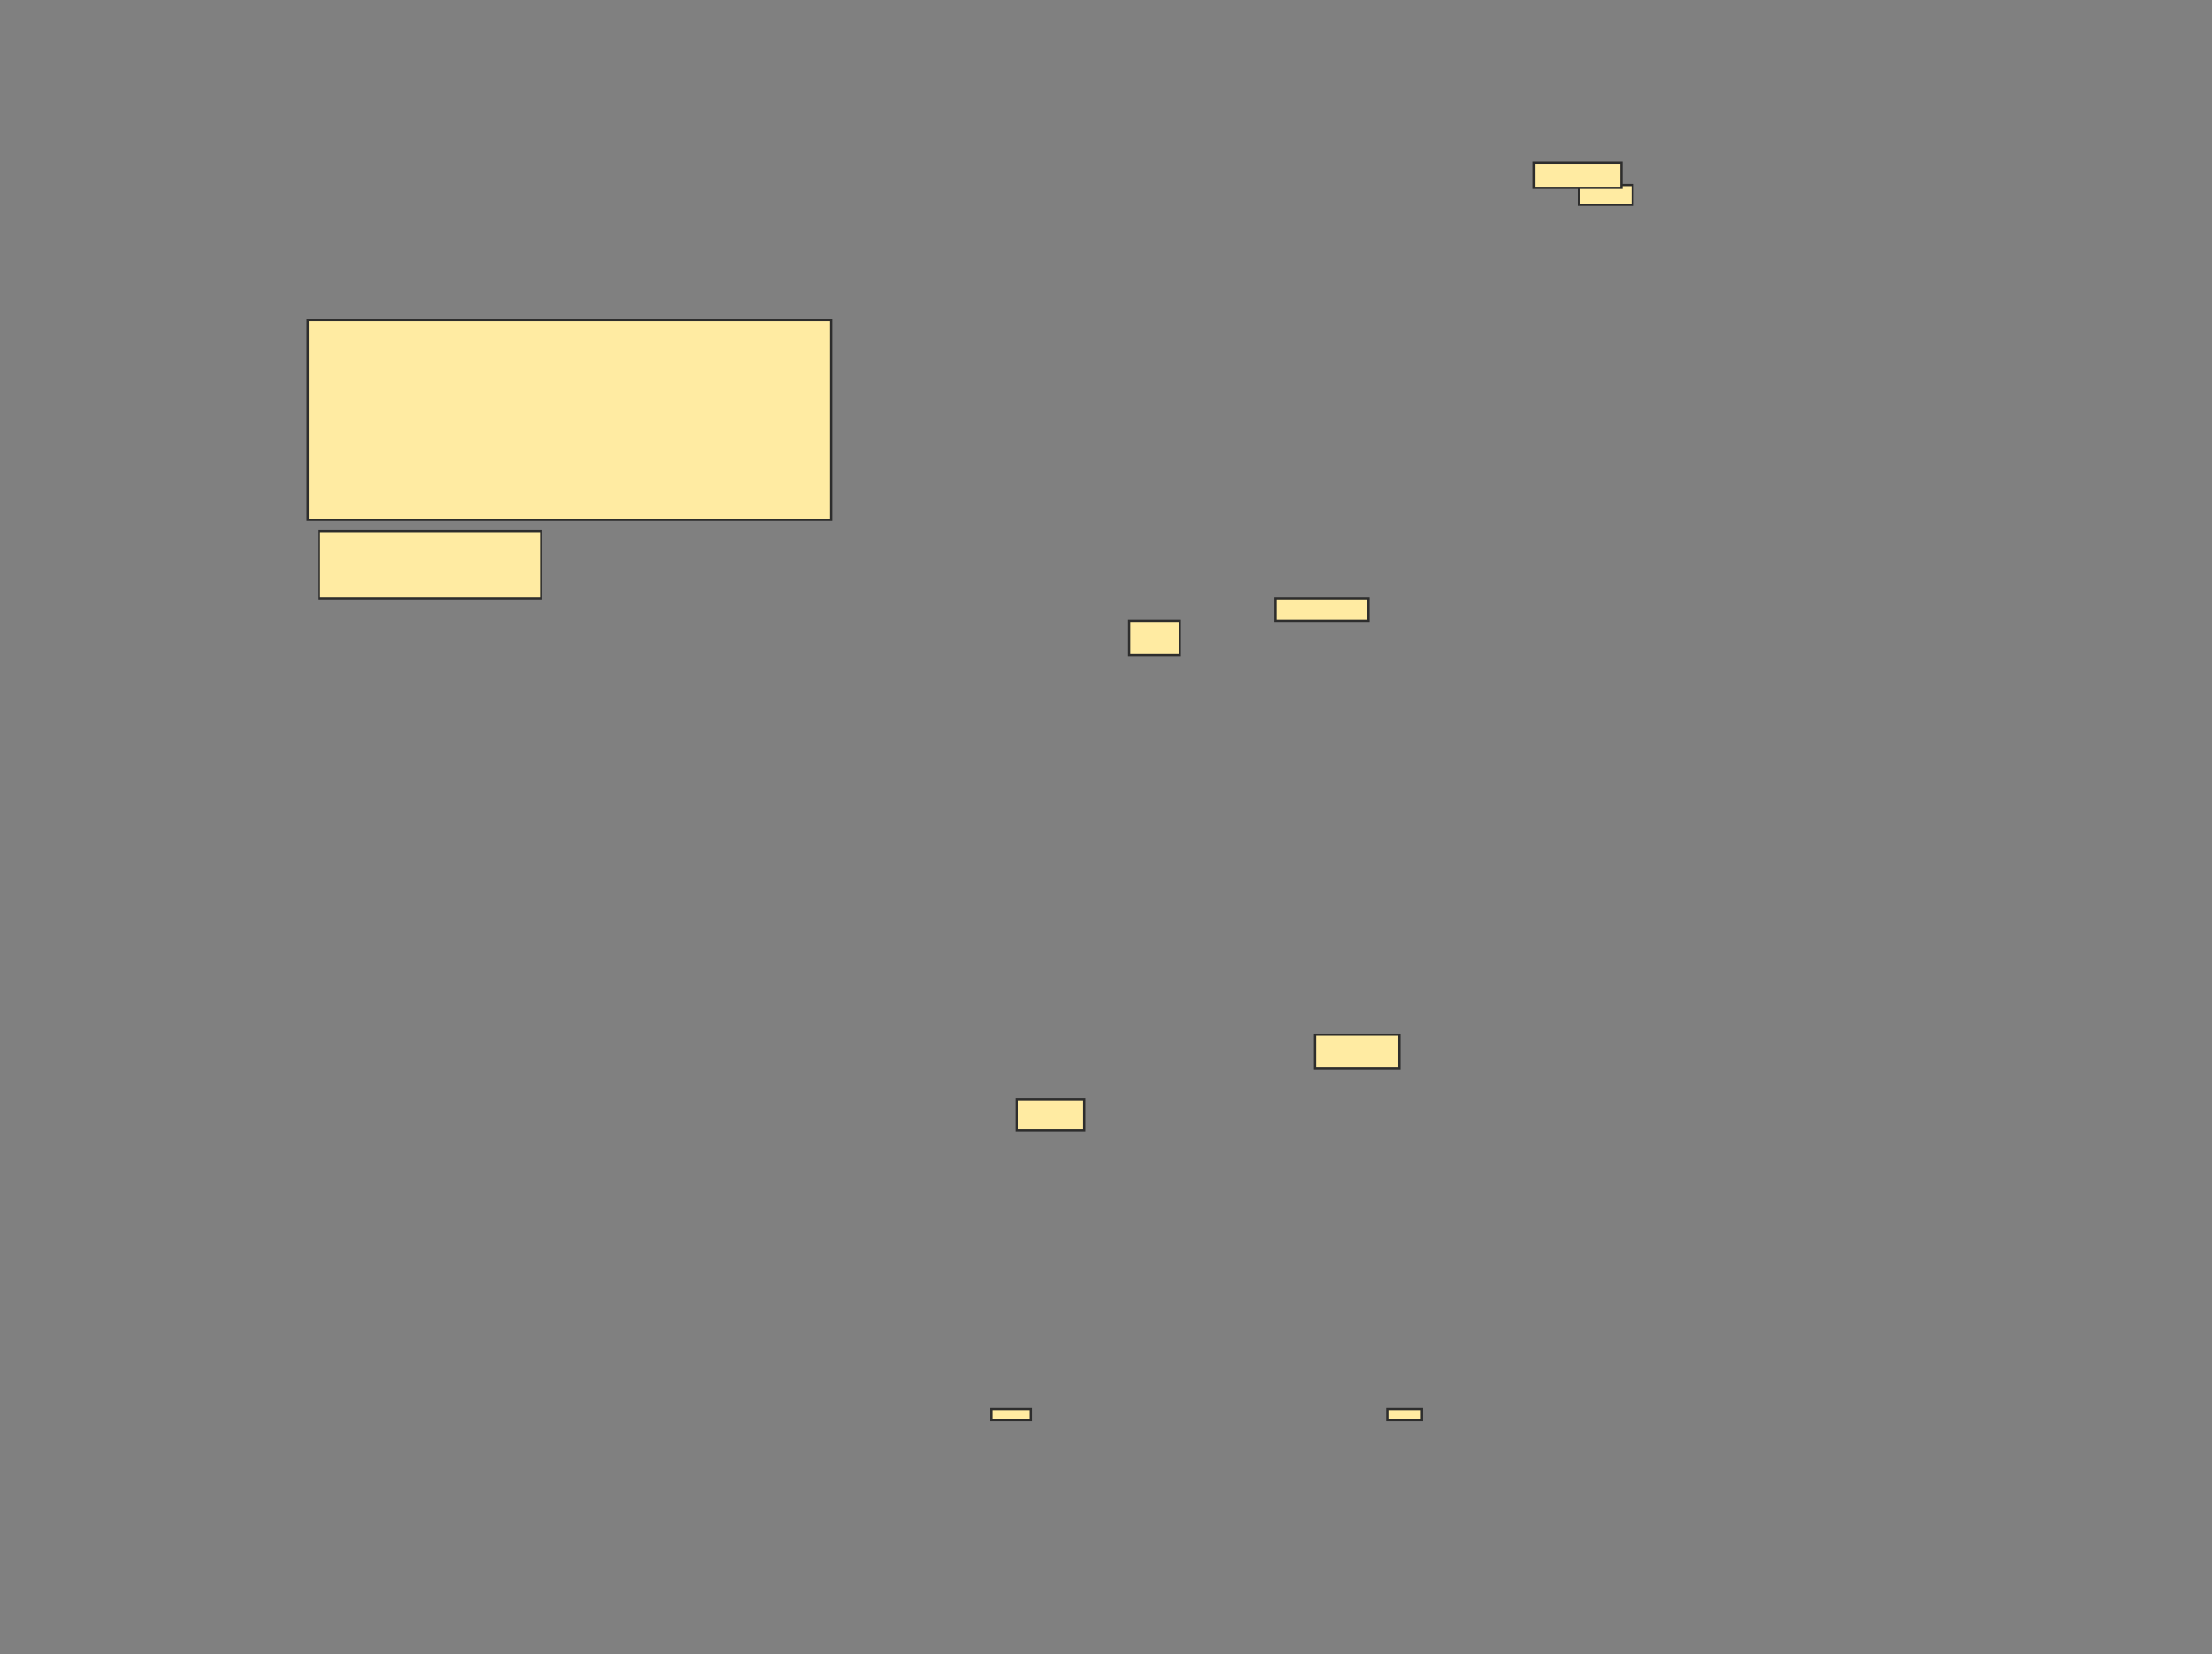 <svg xmlns="http://www.w3.org/2000/svg" width="983" height="735">
 <rect width="100%" height="100%" fill="#808080" stroke="none"/>
 <!-- Created with Image Occlusion Enhanced -->
 <g>
  <title>Labels</title>
 </g>
 <g>
  <title>Masks</title>
  <g id="ba1aa377c13342d889b575be0e3a42c9-ao-1">
   <rect height="15" width="37.5" y="459.75" x="584.25" stroke-linecap="null" stroke-linejoin="null" stroke-dasharray="null" stroke="#2D2D2D" fill="#FFEBA2"/>
   <rect height="5" width="15" y="626" x="616.75" stroke-linecap="null" stroke-linejoin="null" stroke-dasharray="null" stroke="#2D2D2D" fill="#FFEBA2"/>
  </g>
  <g id="ba1aa377c13342d889b575be0e3a42c9-ao-2">
   <rect height="13.75" width="30" y="488.5" x="451.75" stroke-linecap="null" stroke-linejoin="null" stroke-dasharray="null" stroke="#2D2D2D" fill="#FFEBA2"/>
   <rect height="5" width="17.5" y="626" x="440.5" stroke-linecap="null" stroke-linejoin="null" stroke-dasharray="null" stroke="#2D2D2D" fill="#FFEBA2"/>
  </g>
  <g id="ba1aa377c13342d889b575be0e3a42c9-ao-3">
   <rect height="8.75" width="23.75" y="82.25" x="701.75" stroke-linecap="null" stroke-linejoin="null" stroke-dasharray="null" stroke="#2D2D2D" fill="#FFEBA2"/>
   <rect height="11.25" width="38.75" y="72.25" x="681.75" stroke-linecap="null" stroke-linejoin="null" stroke-dasharray="null" stroke="#2D2D2D" fill="#FFEBA2"/>
  </g>
  <g id="ba1aa377c13342d889b575be0e3a42c9-ao-4">
   <rect height="10" width="41.25" y="266" x="566.75" stroke-linecap="null" stroke-linejoin="null" stroke-dasharray="null" stroke="#2D2D2D" fill="#FFEBA2"/>
   <rect height="15" width="22.5" y="276" x="501.75" stroke-linecap="null" stroke-linejoin="null" stroke-dasharray="null" stroke="#2D2D2D" fill="#FFEBA2"/>
  </g>
  <g id="ba1aa377c13342d889b575be0e3a42c9-ao-5">
   <rect height="88.75" width="232.5" y="142.25" x="136.75" stroke="#2D2D2D" fill="#FFEBA2"/>
   <rect height="30" width="98.75" y="236" x="141.75" stroke="#2D2D2D" fill="#FFEBA2"/>
  </g>
  
 </g>
</svg>